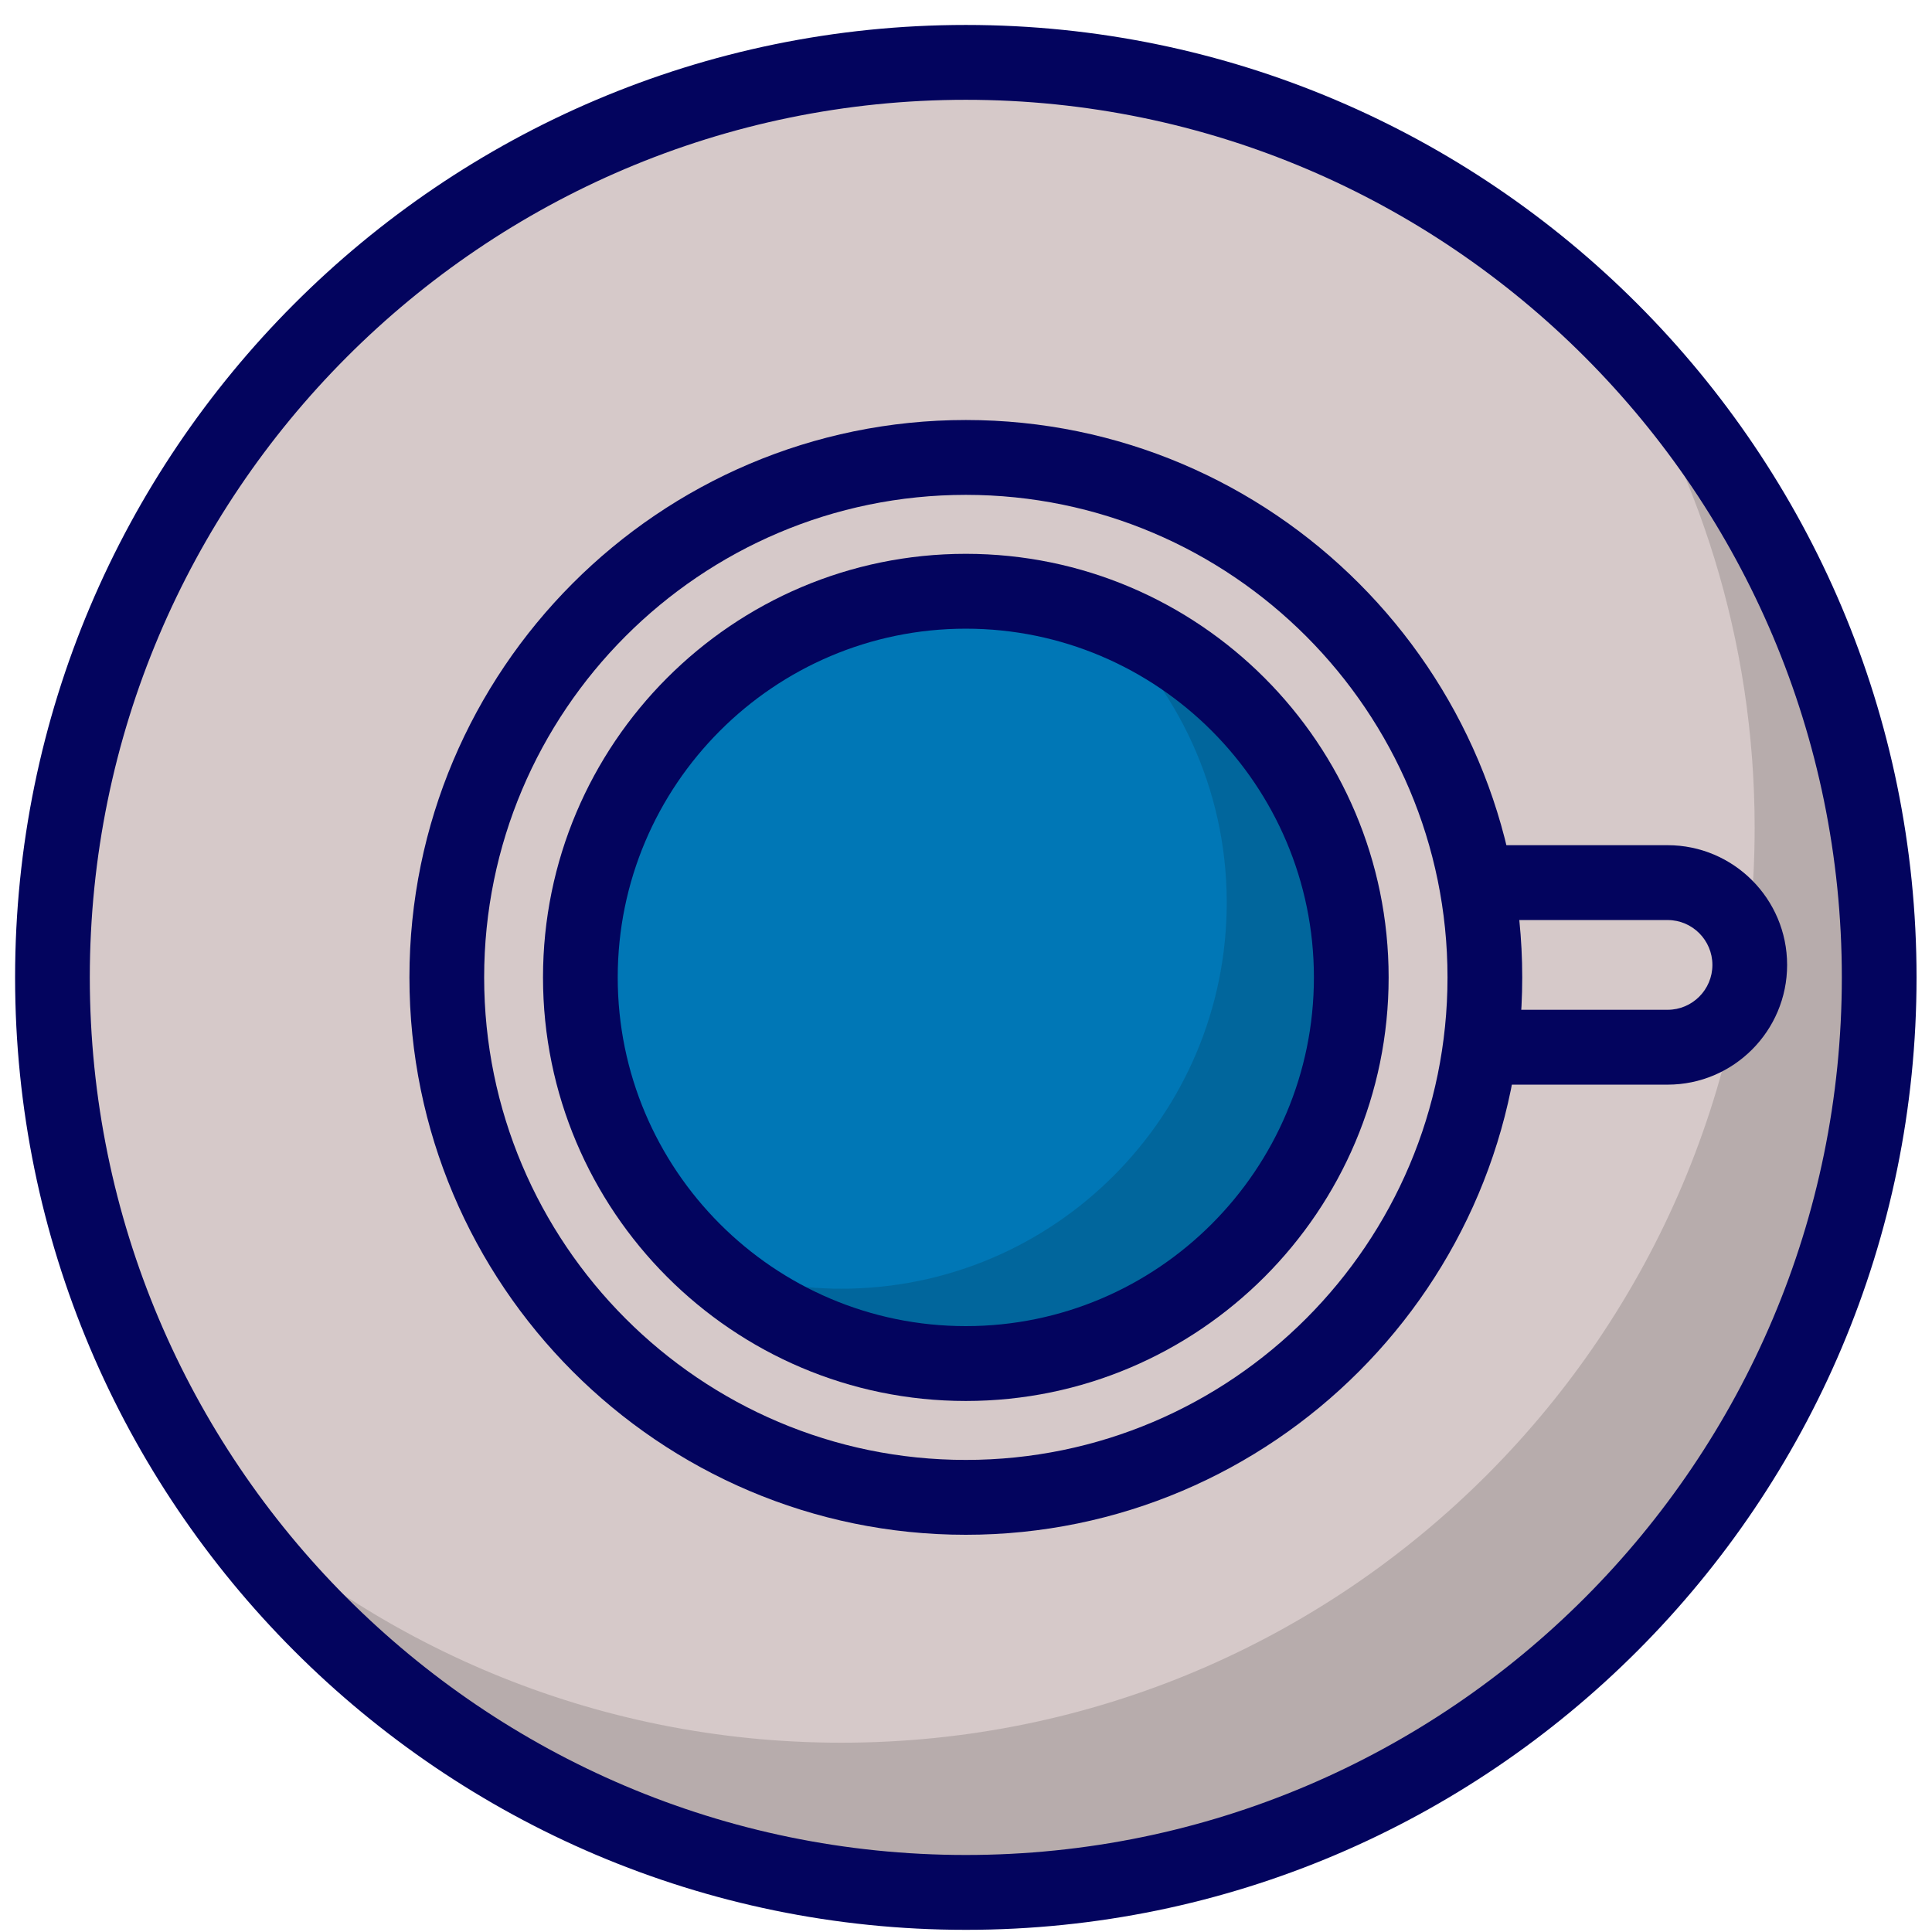 <svg xmlns="http://www.w3.org/2000/svg" viewBox="0 0 512 512" id="Cup">
  <g fill="none" fill-rule="evenodd">
    <path fill="#d6c9c9" d="M498.005 259.021c0 133.92-108.373 242.489-242.052 242.489C122.273 501.51 13.9 392.94 13.9 259.02c0-133.92 108.373-242.489 242.052-242.489 133.679 0 242.052 108.569 242.052 242.489" class="colorfefefe svgShape"></path>
    <path fill="#080708" d="M424.479 85.043c25.583 38.45 40.52 84.625 40.52 134.304 0 133.92-108.366 242.489-242.052 242.489-65.53 0-124.94-26.133-168.523-68.511C97.81 458.529 171.86 501.51 255.95 501.51c133.686 0 242.052-108.569 242.052-242.489 0-68.273-28.203-129.907-73.522-173.978" opacity=".15" class="color010202 svgShape"></path>
    <path fill="#03045e" d="M255.952 26.45c-128.01 0-232.151 104.33-232.151 232.57s104.142 232.57 232.151 232.57c128.01 0 232.151-104.33 232.151-232.57S383.961 26.45 255.952 26.45m0 484.977c-138.926 0-251.953-113.23-251.953-252.407C4 119.843 117.026 6.612 255.952 6.612s251.953 113.23 251.953 252.408c0 139.177-113.027 252.407-251.953 252.407" class="color2e2e30 svgShape"></path>
    <path fill="#d6c9c9" d="M441.938 277.524h-77.47c-12.025 0-21.767-9.767-21.767-21.808 0-12.048 9.742-21.807 21.768-21.807h77.47c12.025 0 21.768 9.76 21.768 21.807 0 12.041-9.743 21.808-21.769 21.808" class="colorfefefe svgShape"></path>
    <path fill="#03045e" d="M364.466 243.821c-6.54 0-11.867 5.343-11.867 11.896 0 6.553 5.326 11.889 11.867 11.889h77.47c6.547 0 11.867-5.336 11.867-11.89 0-6.552-5.32-11.895-11.867-11.895h-77.47Zm77.47 43.622h-77.47c-17.465 0-31.669-14.236-31.669-31.726 0-17.497 14.204-31.733 31.67-31.733h77.469c17.465 0 31.669 14.236 31.669 31.733 0 17.49-14.204 31.726-31.67 31.726Z" class="color2e2e30 svgShape"></path>
    <path fill="#d6c9c9" d="M393.502 259.021c0 76.102-61.583 137.795-137.547 137.795-75.972 0-137.554-61.693-137.554-137.795 0-76.102 61.582-137.795 137.554-137.795 75.964 0 137.547 61.693 137.547 137.795" class="colorfefefe svgShape"></path>
    <path fill="#03045e" d="M255.952 131.143c-70.38 0-127.646 57.369-127.646 127.877 0 70.507 57.265 127.876 127.646 127.876 70.387 0 127.653-57.369 127.653-127.876 0-70.508-57.266-127.877-127.653-127.877m0 275.59c-81.298 0-147.448-66.262-147.448-147.713s66.15-147.714 147.448-147.714c81.304 0 147.454 66.263 147.454 147.714 0 81.45-66.15 147.713-147.454 147.713" class="color2e2e30 svgShape"></path>
    <path fill="#0077b6" d="M358.1 259.021c0 56.516-45.734 102.333-102.148 102.333-56.414 0-102.149-45.817-102.149-102.333s45.735-102.333 102.149-102.333 102.149 45.817 102.149 102.333" class="color513a2b svgShape"></path>
    <path fill="#080708" d="M290.97 162.99c20.898 18.74 34.125 45.884 34.125 76.195 0 56.516-45.728 102.333-102.142 102.333-12.323 0-24.085-2.3-35.022-6.308 18.072 16.207 41.86 26.145 68.024 26.145 56.414 0 102.142-45.817 102.142-102.333 0-44.177-27.986-81.695-67.126-96.031" opacity=".15" class="color010202 svgShape"></path>
    <path fill="#03045e" d="M255.952 166.607c-50.863 0-92.248 41.46-92.248 92.415 0 50.955 41.385 92.414 92.248 92.414 50.863 0 92.248-41.46 92.248-92.414 0-50.955-41.385-92.415-92.248-92.415m0 204.666c-61.78 0-112.05-50.36-112.05-112.251 0-61.899 50.27-112.252 112.05-112.252 61.78 0 112.05 50.353 112.05 112.252 0 61.891-50.27 112.251-112.05 112.251" class="color2e2e30 svgShape"></path>
  </g>
</svg>
